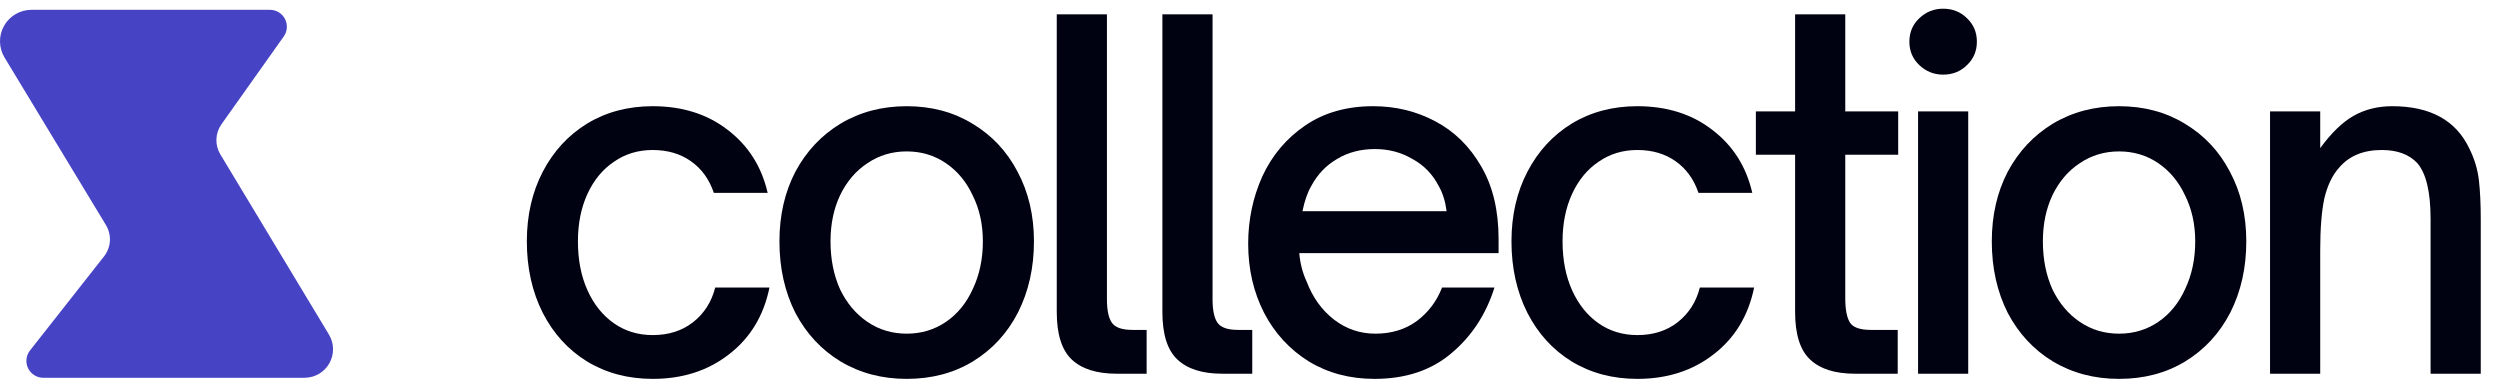 <svg width="129" height="20" viewBox="0 0 129 20" fill="none" xmlns="http://www.w3.org/2000/svg">
<path d="M15.726 19.493H2.232C2.069 19.493 1.909 19.447 1.77 19.36C1.632 19.273 1.52 19.149 1.449 19.002C1.377 18.855 1.349 18.691 1.367 18.528C1.384 18.366 1.447 18.212 1.548 18.083L5.368 13.23C5.547 13.003 5.652 12.727 5.67 12.438C5.687 12.15 5.617 11.863 5.468 11.615L0.236 2.971C0.086 2.725 0.005 2.444 0 2.156C-0.005 1.868 0.067 1.584 0.209 1.333C0.35 1.082 0.556 0.873 0.805 0.728C1.053 0.583 1.336 0.507 1.624 0.507H13.932C14.091 0.507 14.248 0.551 14.384 0.634C14.521 0.717 14.632 0.836 14.705 0.978C14.778 1.12 14.811 1.279 14.8 1.438C14.789 1.598 14.734 1.751 14.642 1.881L11.428 6.411C11.268 6.636 11.177 6.903 11.167 7.18C11.157 7.456 11.227 7.729 11.37 7.966L16.973 17.262C17.107 17.484 17.18 17.738 17.185 17.997C17.189 18.257 17.125 18.513 16.998 18.74C16.872 18.966 16.687 19.156 16.464 19.288C16.24 19.42 15.986 19.491 15.726 19.493Z" fill="#4743C5"/>
<path d="M33.681 19.55C32.41 19.55 31.28 19.251 30.292 18.651C29.319 18.052 28.558 17.217 28.009 16.148C27.46 15.063 27.185 13.831 27.185 12.454C27.185 11.11 27.46 9.911 28.009 8.858C28.558 7.805 29.319 6.978 30.292 6.379C31.28 5.779 32.41 5.48 33.681 5.48C35.202 5.48 36.489 5.885 37.54 6.695C38.607 7.505 39.297 8.59 39.611 9.951H36.834C36.599 9.255 36.207 8.712 35.657 8.323C35.108 7.934 34.449 7.74 33.681 7.74C32.927 7.74 32.261 7.942 31.68 8.347C31.1 8.736 30.645 9.287 30.315 10C29.986 10.713 29.821 11.531 29.821 12.454C29.821 13.41 29.986 14.253 30.315 14.982C30.645 15.711 31.1 16.278 31.68 16.683C32.261 17.088 32.927 17.29 33.681 17.29C34.496 17.29 35.187 17.072 35.752 16.634C36.332 16.18 36.717 15.581 36.905 14.836H39.705C39.407 16.294 38.709 17.444 37.611 18.287C36.528 19.129 35.218 19.55 33.681 19.55Z" fill="#010211"/>
<path d="M46.785 19.55C45.515 19.55 44.377 19.251 43.373 18.651C42.385 18.052 41.608 17.217 41.043 16.148C40.494 15.063 40.219 13.831 40.219 12.454C40.219 11.11 40.494 9.911 41.043 8.858C41.608 7.805 42.385 6.978 43.373 6.379C44.377 5.779 45.515 5.48 46.785 5.48C48.056 5.48 49.186 5.779 50.174 6.379C51.178 6.978 51.955 7.805 52.504 8.858C53.069 9.911 53.352 11.11 53.352 12.454C53.352 13.815 53.077 15.038 52.528 16.124C51.979 17.193 51.202 18.036 50.198 18.651C49.209 19.251 48.072 19.55 46.785 19.55ZM46.785 17.217C47.539 17.217 48.213 17.015 48.809 16.61C49.406 16.205 49.868 15.638 50.198 14.909C50.543 14.18 50.716 13.361 50.716 12.454C50.716 11.579 50.543 10.794 50.198 10.097C49.868 9.384 49.406 8.825 48.809 8.42C48.213 8.015 47.539 7.813 46.785 7.813C46.032 7.813 45.358 8.015 44.761 8.42C44.165 8.809 43.695 9.36 43.349 10.073C43.02 10.769 42.855 11.563 42.855 12.454C42.855 13.378 43.02 14.204 43.349 14.933C43.695 15.646 44.165 16.205 44.761 16.61C45.358 17.015 46.032 17.217 46.785 17.217Z" fill="#010211"/>
<path d="M57.612 19.283C56.593 19.283 55.824 19.04 55.306 18.554C54.788 18.068 54.529 17.25 54.529 16.099V0.741H57.118V15.443C57.118 16.01 57.204 16.416 57.377 16.659C57.55 16.901 57.903 17.023 58.436 17.023H59.166V19.283H57.612Z" fill="#010211"/>
<path d="M63.062 19.283C62.042 19.283 61.274 19.04 60.756 18.554C60.238 18.068 59.979 17.25 59.979 16.099V0.741H62.568V15.443C62.568 16.01 62.654 16.416 62.827 16.659C63 16.901 63.353 17.023 63.886 17.023H64.616V19.283H63.062Z" fill="#010211"/>
<path d="M70.925 19.55C69.655 19.55 68.525 19.251 67.537 18.651C66.548 18.036 65.779 17.201 65.23 16.148C64.681 15.079 64.406 13.888 64.406 12.576C64.406 11.345 64.65 10.186 65.136 9.101C65.638 8.015 66.376 7.14 67.348 6.476C68.321 5.812 69.49 5.48 70.855 5.48C72.016 5.48 73.083 5.739 74.056 6.257C75.044 6.776 75.836 7.553 76.433 8.59C77.029 9.611 77.327 10.858 77.327 12.333V13.062H67.042C67.089 13.597 67.215 14.082 67.419 14.52C67.733 15.346 68.203 16.002 68.831 16.488C69.459 16.974 70.172 17.217 70.973 17.217C71.804 17.217 72.518 16.999 73.114 16.561C73.71 16.108 74.142 15.533 74.409 14.836H77.115C76.676 16.229 75.93 17.363 74.879 18.238C73.844 19.113 72.526 19.55 70.925 19.55ZM74.644 10.899C74.581 10.397 74.448 9.967 74.244 9.611C73.93 8.995 73.475 8.525 72.879 8.201C72.298 7.861 71.655 7.691 70.949 7.691C70.212 7.691 69.561 7.861 68.996 8.201C68.431 8.525 67.984 8.995 67.654 9.611C67.466 9.935 67.317 10.364 67.207 10.899H74.644Z" fill="#010211"/>
<path d="M84.488 19.55C83.217 19.55 82.087 19.251 81.099 18.651C80.126 18.052 79.365 17.217 78.816 16.148C78.267 15.063 77.992 13.831 77.992 12.454C77.992 11.11 78.267 9.911 78.816 8.858C79.365 7.805 80.126 6.978 81.099 6.379C82.087 5.779 83.217 5.48 84.488 5.48C86.01 5.48 87.296 5.885 88.347 6.695C89.414 7.505 90.105 8.59 90.418 9.951H87.641C87.406 9.255 87.014 8.712 86.465 8.323C85.916 7.934 85.257 7.74 84.488 7.74C83.735 7.74 83.068 7.942 82.487 8.347C81.907 8.736 81.452 9.287 81.122 10C80.793 10.713 80.628 11.531 80.628 12.454C80.628 13.41 80.793 14.253 81.122 14.982C81.452 15.711 81.907 16.278 82.487 16.683C83.068 17.088 83.735 17.29 84.488 17.29C85.304 17.29 85.994 17.072 86.559 16.634C87.139 16.18 87.524 15.581 87.712 14.836H90.513C90.215 16.294 89.516 17.444 88.418 18.287C87.335 19.129 86.025 19.55 84.488 19.55Z" fill="#010211"/>
<path d="M95.71 19.283C94.69 19.283 93.921 19.04 93.404 18.554C92.886 18.068 92.627 17.25 92.627 16.099V7.983H90.603V5.747H92.627V0.741H95.216V5.747H97.946V7.983H95.216V15.395C95.216 15.962 95.294 16.375 95.451 16.634C95.608 16.893 95.969 17.023 96.534 17.023H97.922V19.283H95.71Z" fill="#010211"/>
<path d="M101.56 19.283H98.972V5.747H101.56V19.283ZM100.266 3.851C99.795 3.851 99.387 3.689 99.042 3.365C98.697 3.041 98.524 2.636 98.524 2.15C98.524 1.664 98.697 1.259 99.042 0.935C99.387 0.611 99.795 0.449 100.266 0.449C100.752 0.449 101.16 0.611 101.49 0.935C101.835 1.259 102.007 1.664 102.007 2.15C102.007 2.636 101.835 3.041 101.49 3.365C101.16 3.689 100.752 3.851 100.266 3.851Z" fill="#010211"/>
<path d="M109.343 19.55C108.072 19.55 106.935 19.251 105.931 18.651C104.942 18.052 104.166 17.217 103.601 16.148C103.052 15.063 102.777 13.831 102.777 12.454C102.777 11.11 103.052 9.911 103.601 8.858C104.166 7.805 104.942 6.978 105.931 6.379C106.935 5.779 108.072 5.48 109.343 5.48C110.614 5.48 111.744 5.779 112.732 6.379C113.736 6.978 114.513 7.805 115.062 8.858C115.627 9.911 115.909 11.11 115.909 12.454C115.909 13.815 115.635 15.038 115.086 16.124C114.536 17.193 113.76 18.036 112.756 18.651C111.767 19.251 110.63 19.55 109.343 19.55ZM109.343 17.217C110.096 17.217 110.771 17.015 111.367 16.61C111.963 16.205 112.426 15.638 112.756 14.909C113.101 14.18 113.273 13.361 113.273 12.454C113.273 11.579 113.101 10.794 112.756 10.097C112.426 9.384 111.963 8.825 111.367 8.42C110.771 8.015 110.096 7.813 109.343 7.813C108.59 7.813 107.915 8.015 107.319 8.42C106.723 8.809 106.252 9.36 105.907 10.073C105.578 10.769 105.413 11.563 105.413 12.454C105.413 13.378 105.578 14.204 105.907 14.933C106.252 15.646 106.723 16.205 107.319 16.61C107.915 17.015 108.59 17.217 109.343 17.217Z" fill="#010211"/>
<path d="M117.134 19.283V5.747H119.723V7.643C120.303 6.849 120.884 6.29 121.464 5.966C122.045 5.642 122.704 5.48 123.441 5.48C125.402 5.48 126.728 6.209 127.419 7.667C127.685 8.201 127.85 8.752 127.913 9.319C127.976 9.87 128.007 10.534 128.007 11.312V19.283H125.418V11.288C125.418 9.911 125.191 8.955 124.736 8.42C124.312 7.967 123.7 7.74 122.9 7.74C121.943 7.74 121.205 8.048 120.688 8.663C120.343 9.052 120.092 9.579 119.935 10.243C119.793 10.907 119.723 11.806 119.723 12.94V19.283H117.134Z" fill="#010211"/>
</svg>
